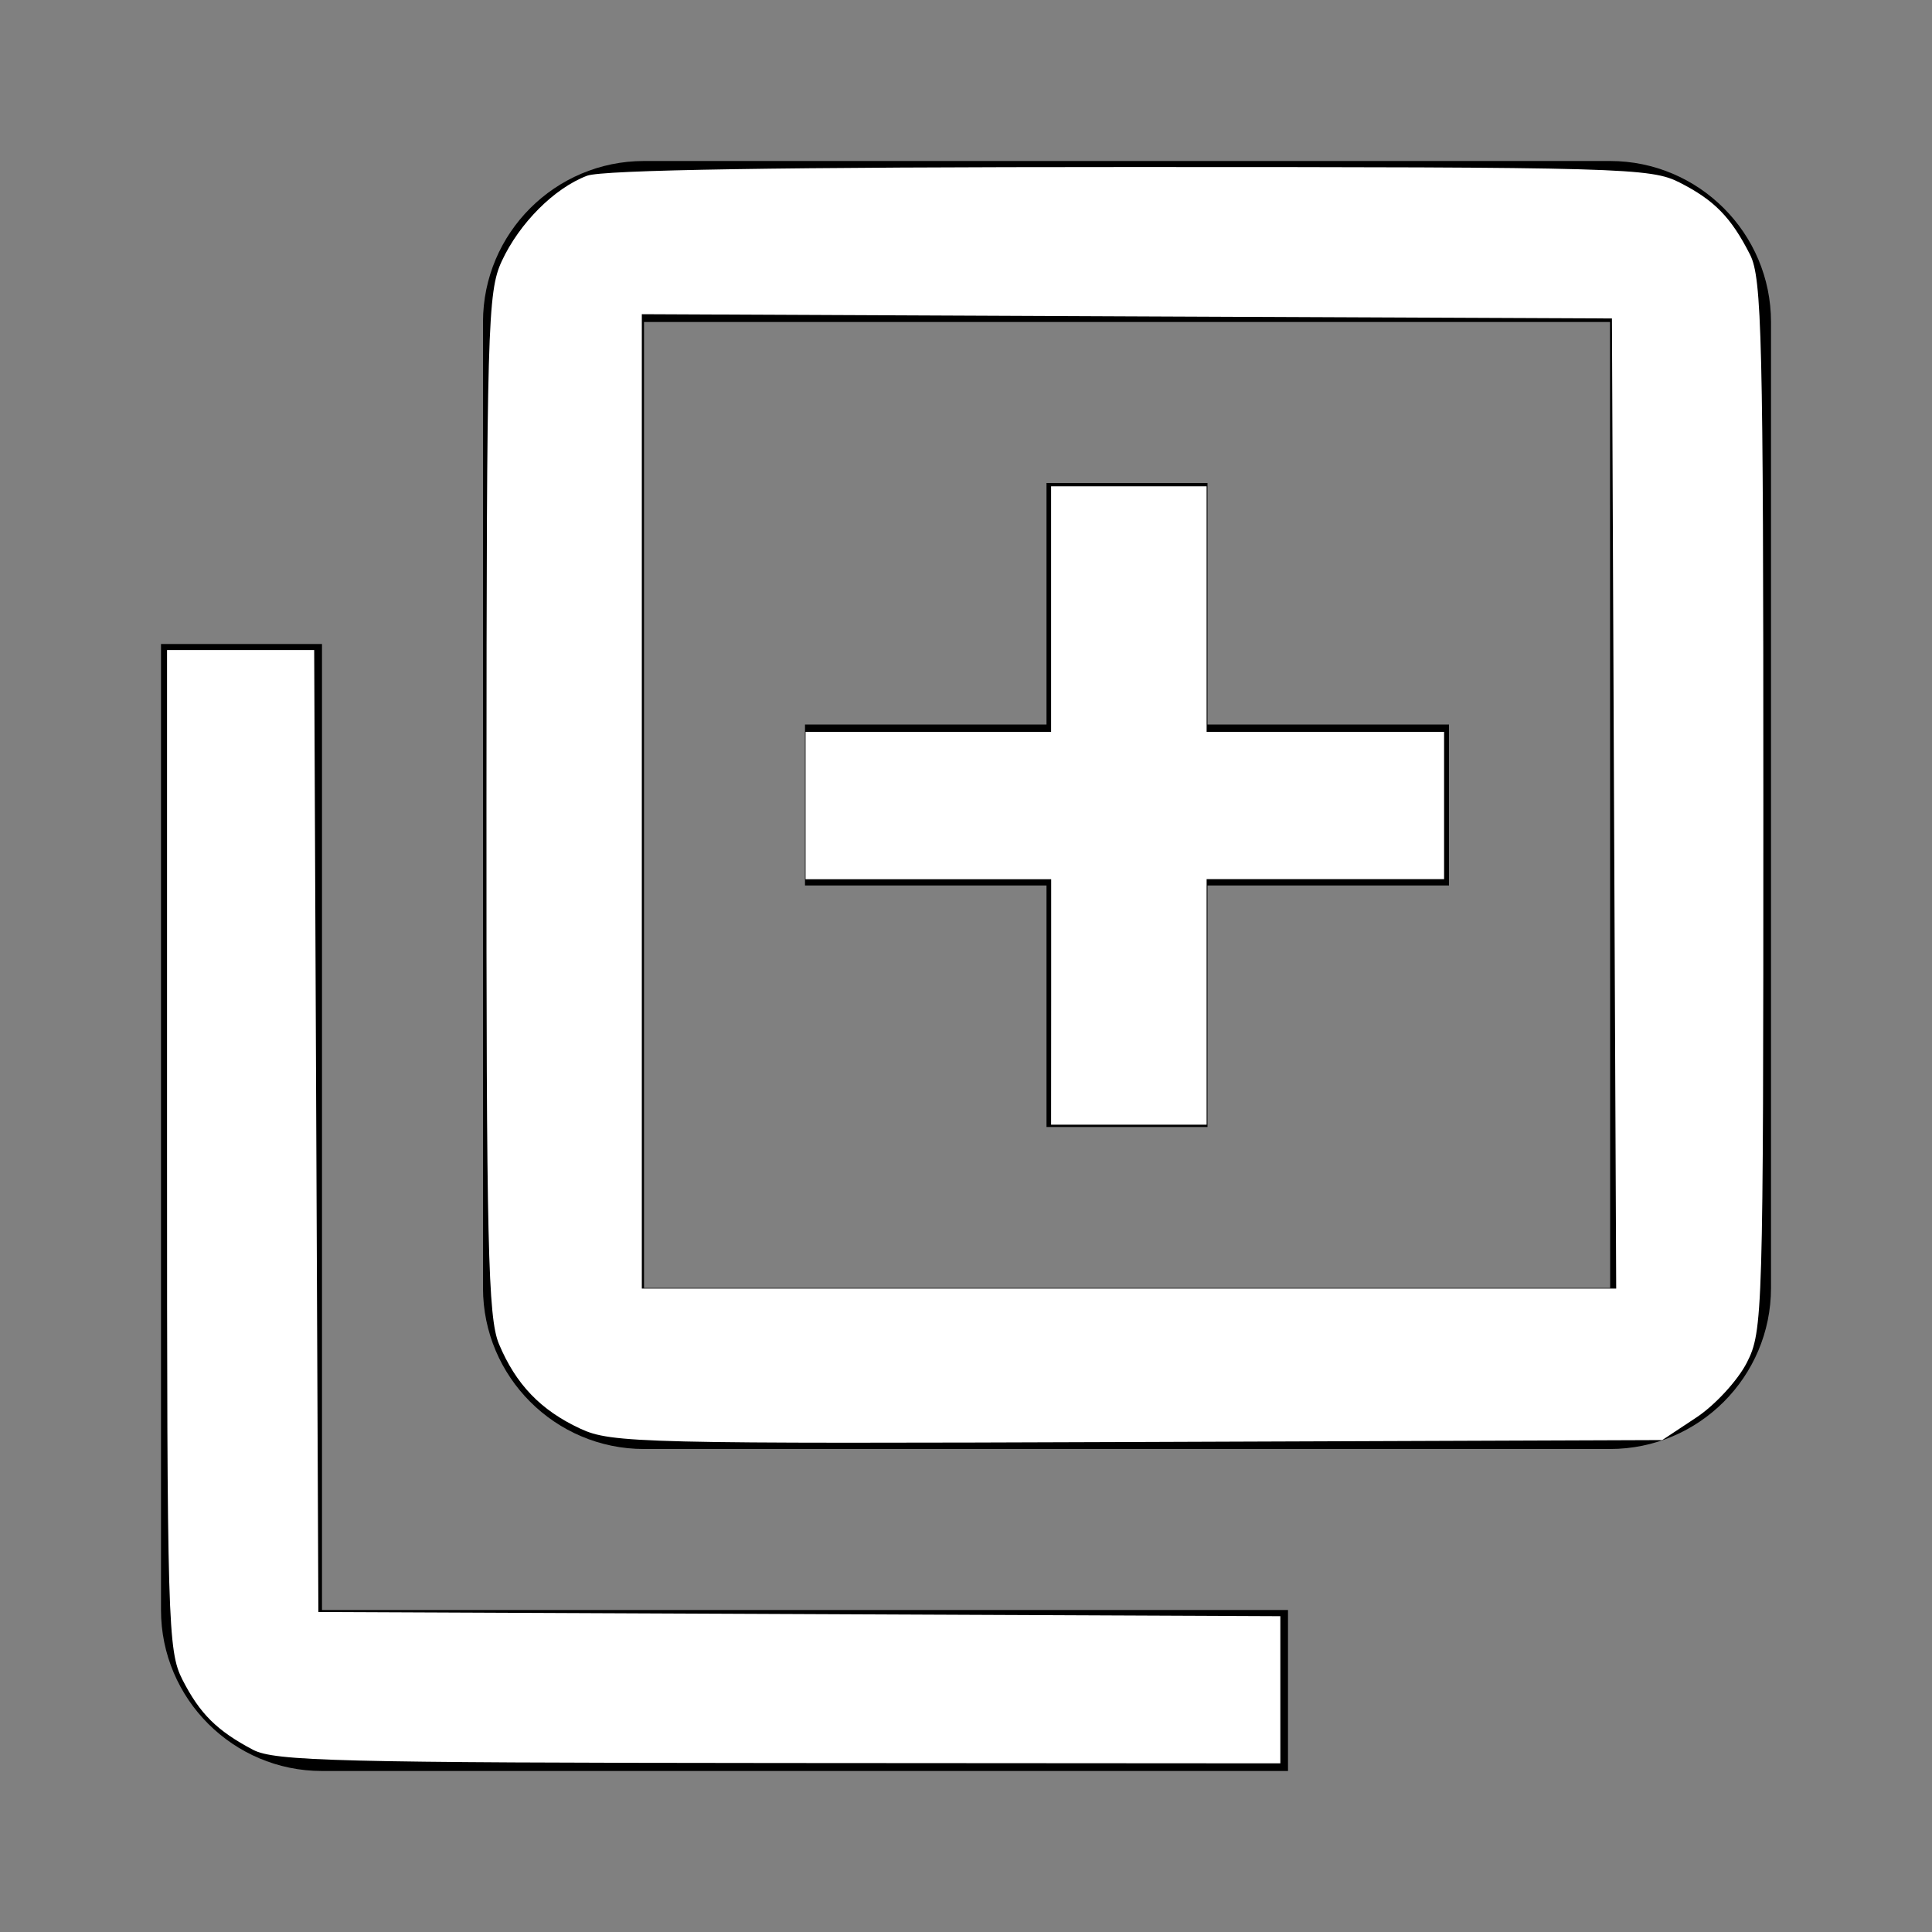 <?xml version="1.0" encoding="UTF-8" standalone="no"?>
<svg
   xmlns:dc="http://purl.org/dc/elements/1.1/"
   xmlns:cc="http://creativecommons.org/ns#"
   xmlns:rdf="http://www.w3.org/1999/02/22-rdf-syntax-ns#"
   xmlns:svg="http://www.w3.org/2000/svg"
   xmlns="http://www.w3.org/2000/svg"
   xmlns:sodipodi="http://sodipodi.sourceforge.net/DTD/sodipodi-0.dtd"
   xmlns:inkscape="http://www.inkscape.org/namespaces/inkscape"
   width="24"
   height="24"
   viewBox="0 0 24 24"
   version="1.1"
   id="svg319"
   sodipodi:docname="new_stock.svg"
   inkscape:version="0.92.5 (2060ec1f9f, 2020-04-08)">
  <rect x="0" y="0" width="24" height="24" fill="#808080" stroke="none"/>
  <defs
     id="defs323" />
  <sodipodi:namedview
     pagecolor="#ffffff"
     bordercolor="#666666"
     borderopacity="1"
     objecttolerance="10"
     gridtolerance="10"
     guidetolerance="10"
     inkscape:pageopacity="0"
     inkscape:pageshadow="2"
     inkscape:window-width="640"
     inkscape:window-height="480"
     id="namedview321"
     showgrid="false"
     inkscape:zoom="9.8333333"
     inkscape:cx="12"
     inkscape:cy="12"
     inkscape:window-x="0"
     inkscape:window-y="0"
     inkscape:window-maximized="0"
     inkscape:current-layer="svg319" />
  <path
     d="M20,2H8C6.897,2,6,2.897,6,4v12c0,1.103,0.897,2,2,2h12c1.103,0,2-0.897,2-2V4C22,2.897,21.103,2,20,2z M8,16V4h12 l0.002,12H8z"
     id="path315" />
  <path
     d="M4 8H2v12c0 1.103.897 2 2 2h12v-2H4V8zM15 6L13 6 13 9 10 9 10 11 13 11 13 14 15 14 15 11 18 11 18 9 15 9z"
     id="path317" />
  <path
     style="fill:#ffffff;stroke-width:0.102"
     d="M 3.142,21.736 C 2.694,21.499 2.483,21.289 2.267,20.867 2.084,20.509 2.075,20.173 2.075,14.282 V 8.075 h 0.914 0.914 l 0.026,5.975 0.026,5.975 5.975,0.026 5.975,0.026 v 0.914 0.914 l -6.229,-0.004 c -5.484,-0.004 -6.265,-0.023 -6.534,-0.165 z"
     id="path335"
     inkscape:connector-curvature="0" />
  <path
     style="fill:#ffffff;stroke-width:0.102"
     d="M 7.21,17.748 C 6.717,17.519 6.408,17.197 6.198,16.695 6.062,16.369 6.041,15.475 6.043,9.985 6.045,4.037 6.057,3.626 6.233,3.244 6.453,2.771 6.886,2.337 7.293,2.183 7.484,2.11 9.721,2.075 14.034,2.075 c 6.134,0 6.474,0.01 6.832,0.193 0.432,0.22 0.639,0.433 0.874,0.896 0.147,0.29 0.165,1.036 0.165,6.843 0,6.338 -0.006,6.529 -0.205,6.92 -0.113,0.221 -0.396,0.529 -0.628,0.682 l -0.423,0.28 -6.516,0.024 c -6.165,0.023 -6.538,0.014 -6.923,-0.165 z M 20.05,9.981 20.024,3.956 13.998,3.93 7.973,3.903 V 9.955 16.007 h 6.052 6.052 z"
     id="path337"
     inkscape:connector-curvature="0" />
  <path
     style="fill:#ffffff;stroke-width:0.102"
     d="M 13.058,12.447 V 10.922 H 11.532 10.007 V 10.007 9.092 h 1.525 1.525 V 7.566 6.041 h 0.966 0.966 v 1.525 1.525 h 1.475 1.475 v 0.915 0.915 h -1.475 -1.475 v 1.525 1.525 h -0.966 -0.966 z"
     id="path339"
     inkscape:connector-curvature="0" />
</svg>
